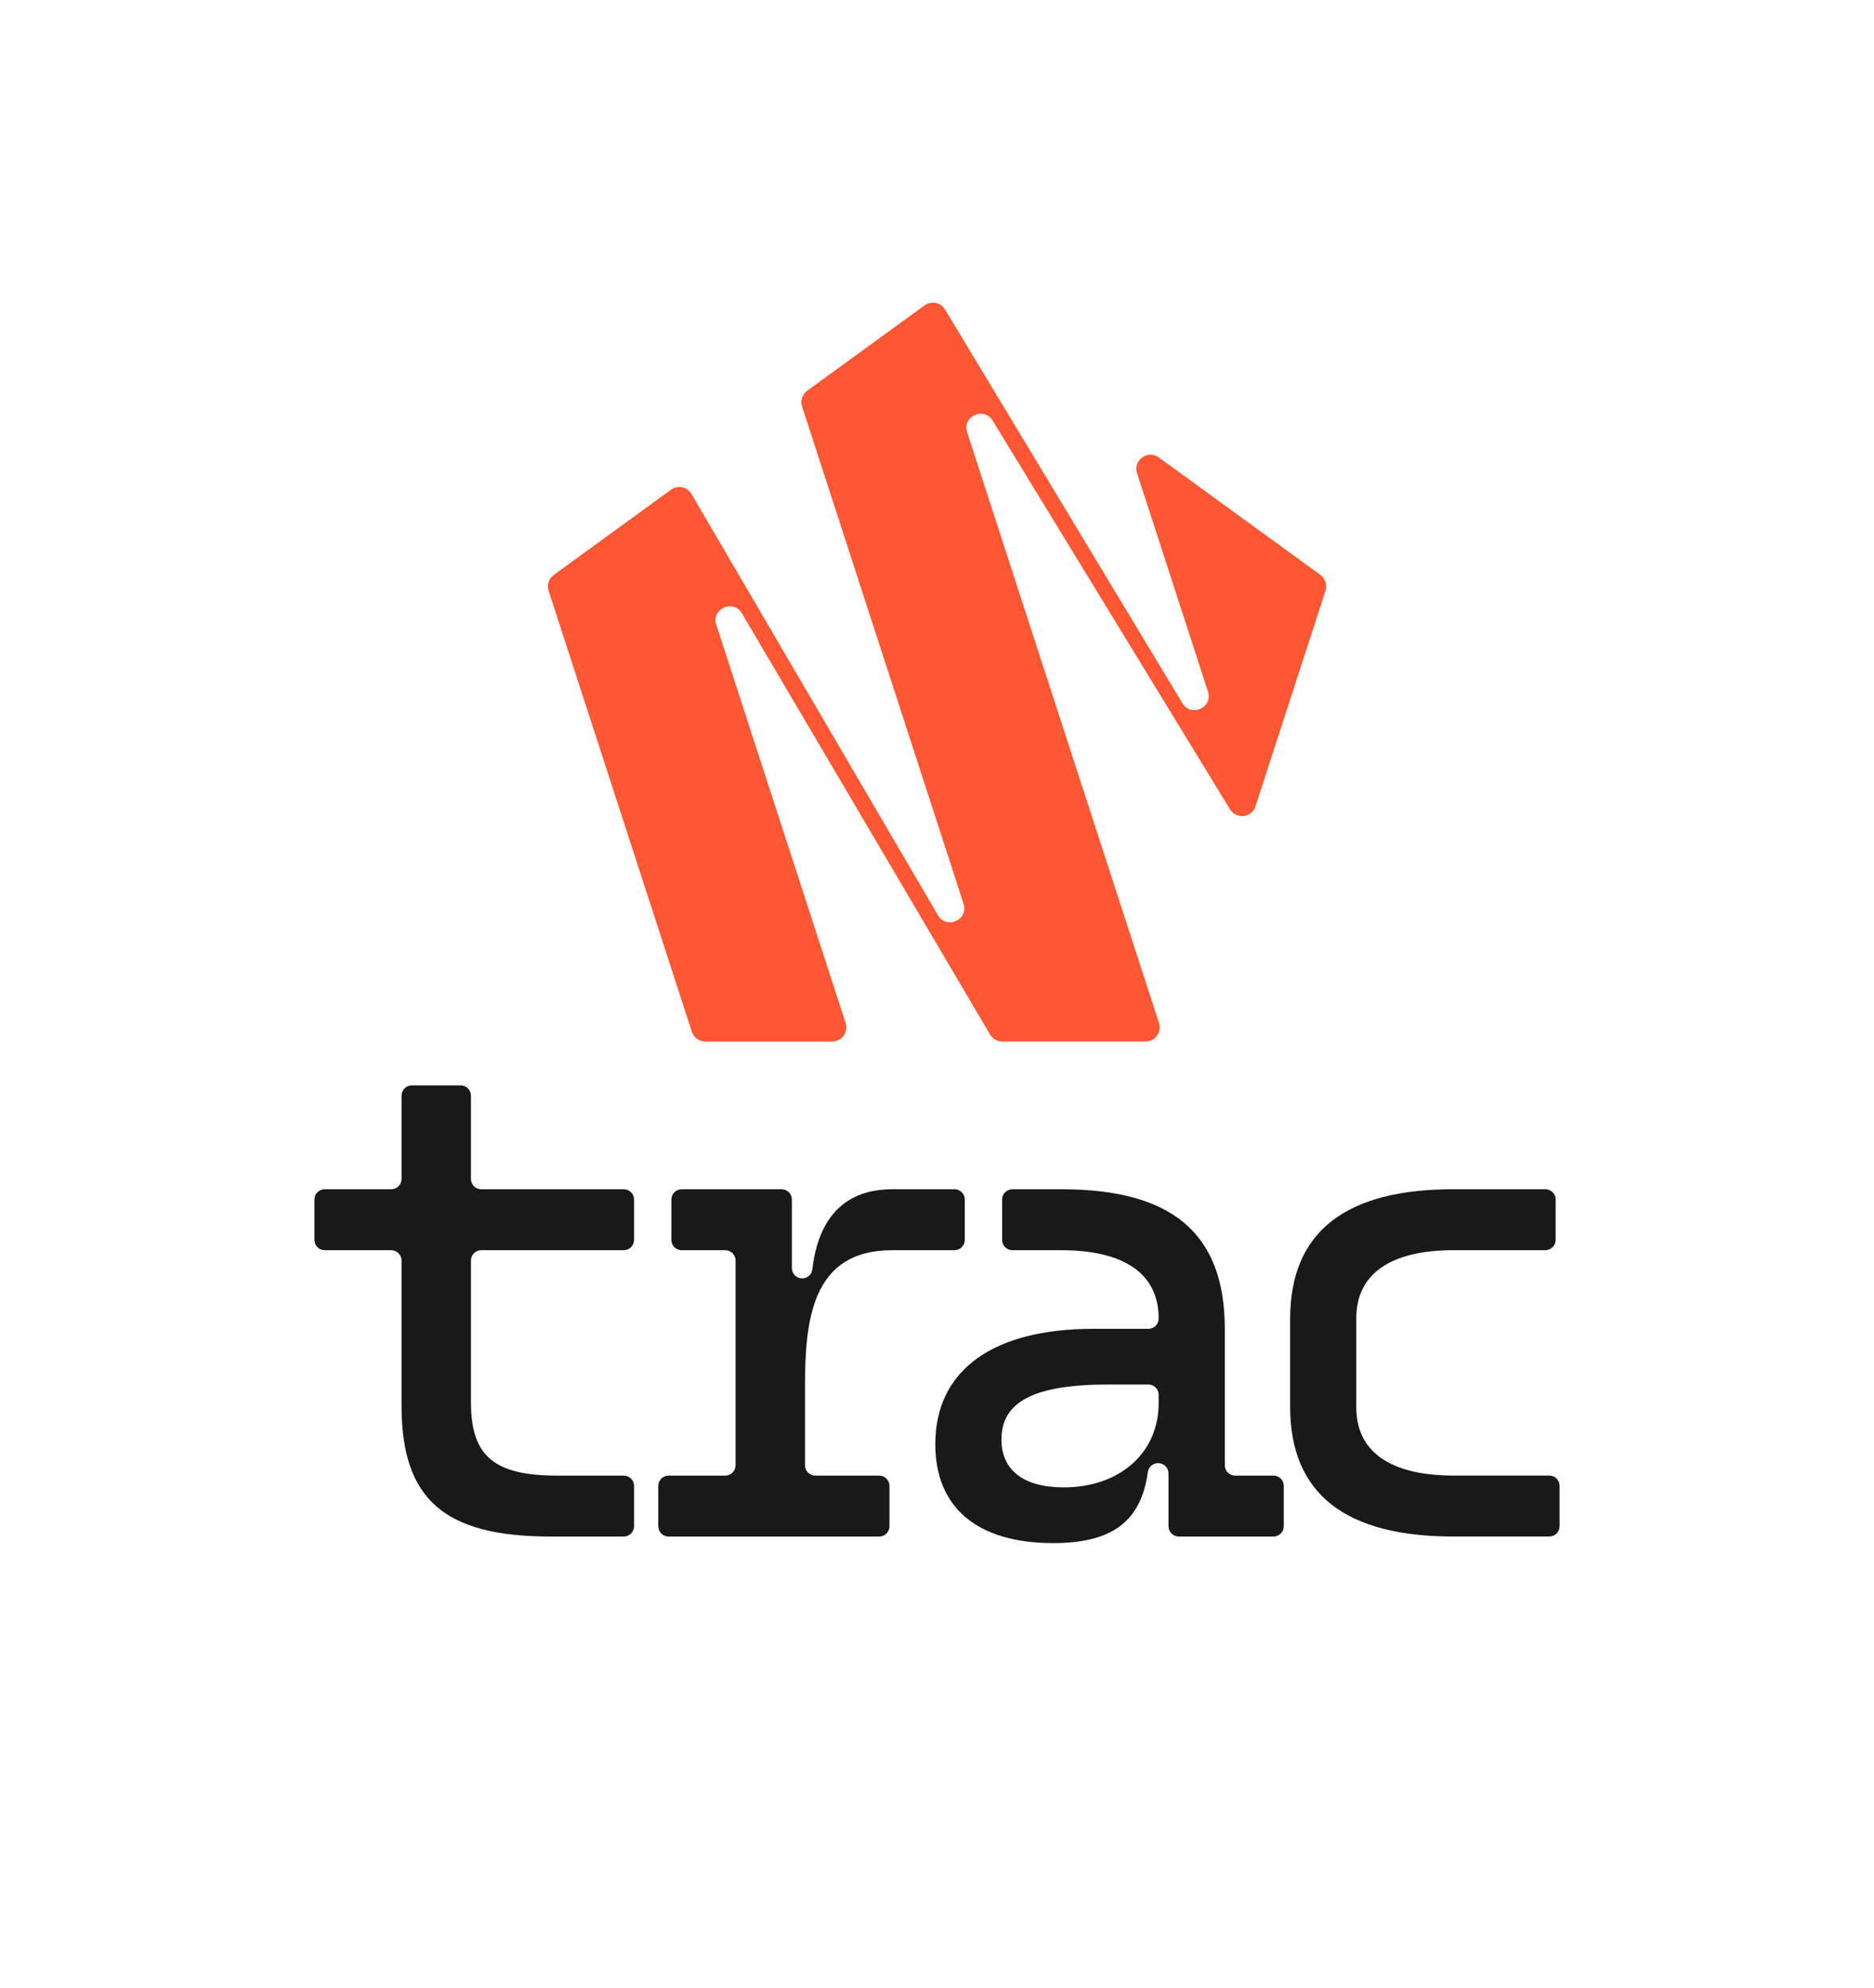 <svg width="166" height="176" viewBox="0 0 166 176" fill="none" xmlns="http://www.w3.org/2000/svg">
<path d="M88.775 92.218C88.333 92.218 87.922 91.983 87.698 91.602L65.717 54.306C64.959 53.018 62.987 53.904 63.451 55.328L74.905 90.582C75.168 91.391 74.564 92.22 73.716 92.22H62.472C61.931 92.22 61.45 91.872 61.283 91.355L48.594 52.307C48.428 51.792 48.611 51.227 49.049 50.908L59.435 43.361C60.034 42.926 60.877 43.103 61.249 43.741L83.082 81.041C83.838 82.334 85.815 81.447 85.351 80.022L71.046 35.994C70.879 35.479 71.063 34.913 71.5 34.594L81.9 27.038C82.493 26.608 83.329 26.777 83.708 27.403L104.739 62.268C105.507 63.541 107.46 62.65 107 61.236L100.72 41.904C100.345 40.752 101.665 39.792 102.646 40.505L116.959 50.906C117.396 51.225 117.58 51.79 117.413 52.305L111.21 71.395C110.879 72.412 109.509 72.572 108.953 71.661L87.925 37.238C87.151 35.972 85.209 36.866 85.668 38.277L102.663 90.579C102.926 91.389 102.322 92.218 101.474 92.218H88.775Z" fill="#FF5733"/>
<path d="M108.494 117.661C108.494 109.191 103.794 105.303 94.048 105.303H89.679C89.177 105.303 88.768 105.711 88.768 106.214V109.788C88.768 110.29 89.177 110.699 89.679 110.699H93.99C99.676 110.699 102.634 112.845 102.634 116.733V116.75C102.634 117.252 102.225 117.661 101.723 117.661H96.832C87.956 117.661 82.85 121.317 82.85 127.873C82.85 133.443 86.506 136.632 93.294 136.632C98.451 136.632 101.066 134.765 101.679 130.345C101.742 129.893 102.124 129.555 102.581 129.555H102.595C103.098 129.555 103.506 129.963 103.506 130.466V135.141C103.506 135.644 103.915 136.053 104.417 136.053H112.807C113.31 136.053 113.718 135.644 113.718 135.141V131.568C113.718 131.065 113.31 130.657 112.807 130.657H109.407C108.905 130.657 108.496 130.248 108.496 129.746V117.661H108.494ZM102.634 124.217C102.634 128.685 99.152 131.7 94.222 131.7C90.624 131.7 88.71 130.135 88.71 127.464C88.71 124.098 91.61 122.59 98.224 122.59H101.723C102.225 122.59 102.634 122.999 102.634 123.501V124.217Z" fill="#191919"/>
<path d="M120.141 116.73C120.141 112.842 123.099 110.696 128.785 110.696H136.89C137.392 110.696 137.801 110.288 137.801 109.785V106.211C137.801 105.709 137.392 105.3 136.89 105.3H128.727C119.329 105.3 114.281 108.957 114.281 116.788V124.562C114.281 132.394 119.329 136.05 128.727 136.05H137.238C137.74 136.05 138.149 135.642 138.149 135.139V131.565C138.149 131.062 137.74 130.654 137.238 130.654H128.785C123.099 130.654 120.141 128.508 120.141 124.62V116.73Z" fill="#191919"/>
<path d="M79.022 110.699H84.551C85.054 110.699 85.462 110.29 85.462 109.788V106.214C85.462 105.711 85.054 105.303 84.551 105.303H79.022C74.953 105.303 72.5 107.7 71.959 112.393C71.906 112.85 71.517 113.193 71.058 113.193C70.555 113.193 70.147 112.784 70.147 112.282V106.214C70.147 105.711 69.738 105.303 69.236 105.303H60.382C59.879 105.303 59.471 105.711 59.471 106.214V109.788C59.471 110.29 59.879 110.699 60.382 110.699H64.246C64.748 110.699 65.157 111.107 65.157 111.61V129.746C65.157 130.248 64.748 130.657 64.246 130.657H59.222C58.719 130.657 58.311 131.065 58.311 131.568V135.141C58.311 135.644 58.719 136.053 59.222 136.053H77.879C78.382 136.053 78.79 135.644 78.79 135.141V131.568C78.79 131.065 78.382 130.657 77.879 130.657H72.218C71.715 130.657 71.307 130.248 71.307 129.746V122.825C71.307 116.907 71.887 110.699 79.022 110.699Z" fill="#191919"/>
<path d="M56.163 109.788V106.214C56.163 105.711 55.754 105.303 55.252 105.303H42.628C42.125 105.303 41.717 104.894 41.717 104.392V97.017C41.717 96.514 41.309 96.106 40.806 96.106H36.478C35.975 96.106 35.567 96.514 35.567 97.017V104.392C35.567 104.894 35.159 105.303 34.656 105.303H28.762C28.26 105.303 27.851 105.711 27.851 106.214V109.788C27.851 110.29 28.26 110.699 28.762 110.699H34.656C35.159 110.699 35.567 111.107 35.567 111.61V124.449C35.567 132.802 39.395 136.053 48.795 136.053H55.252C55.754 136.053 56.163 135.644 56.163 135.141V131.568C56.163 131.065 55.754 130.657 55.252 130.657H49.375C43.747 130.657 41.717 128.917 41.717 124.159V111.61C41.717 111.107 42.125 110.699 42.628 110.699H55.252C55.754 110.699 56.163 110.29 56.163 109.788Z" fill="#191919"/>
</svg>
